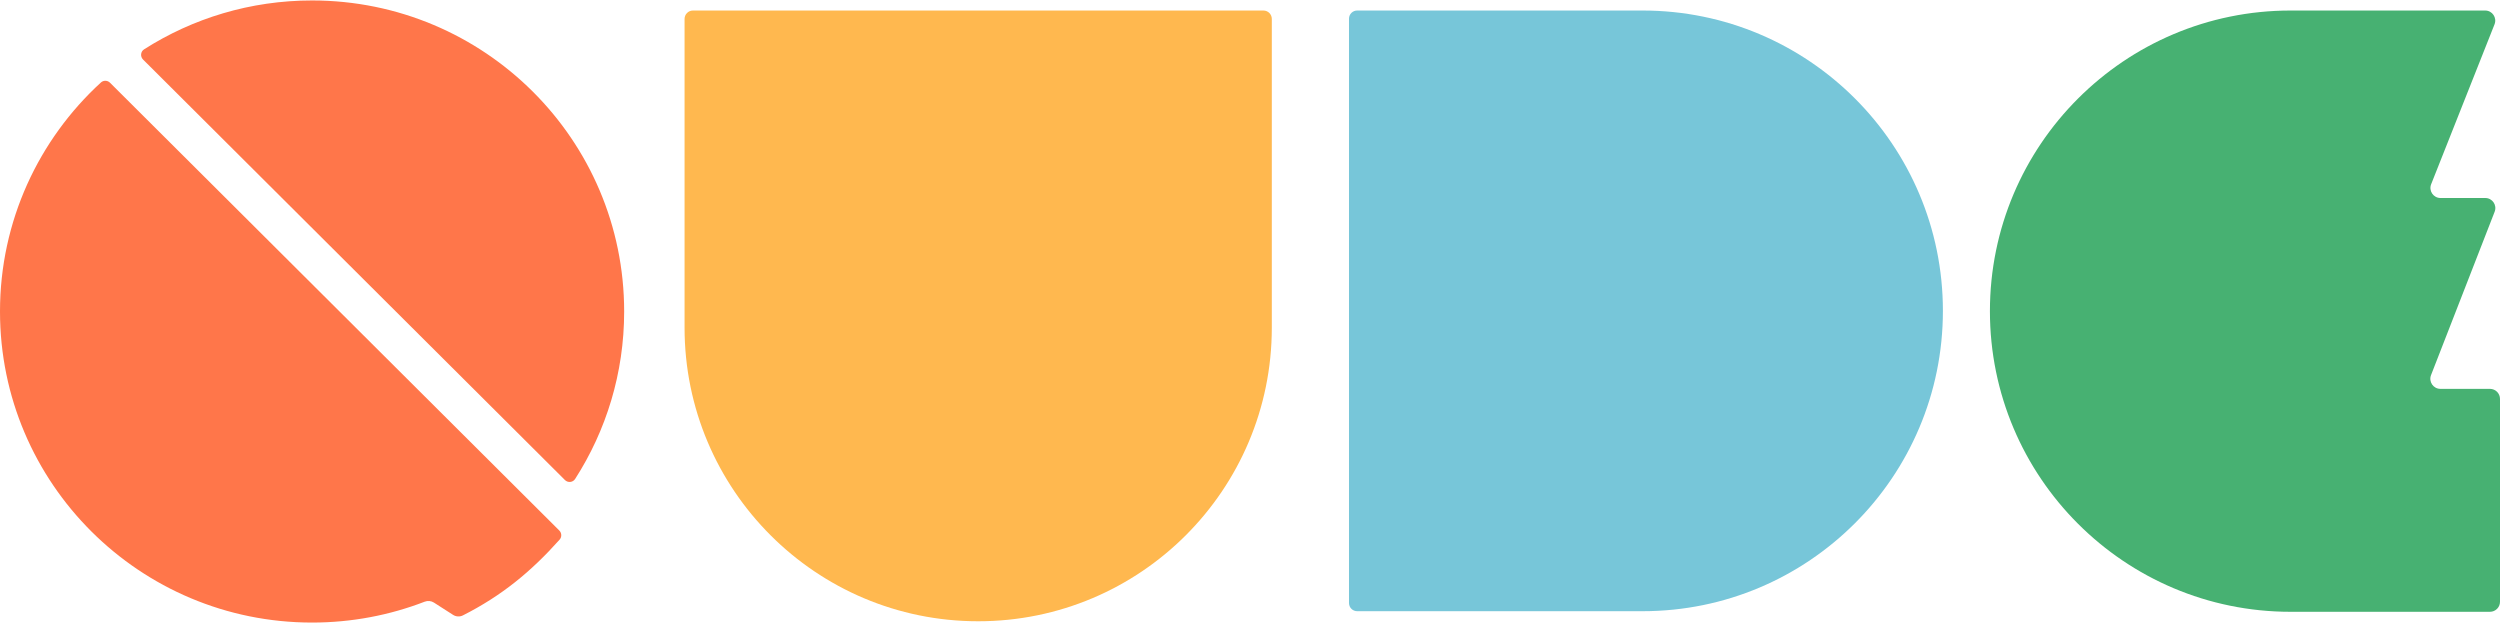 <svg class="fat-logo overflow-visible w-full h-auto" viewBox="0 0 1300 324" fill="none" xmlns="http://www.w3.org/2000/svg">
    <path id="q" fill-rule="evenodd" clip-rule="evenodd" d="M299.061 249.066C297.879 250.907 295.305 251.151 293.756 249.607L74.392 30.964C72.836 29.414 73.081 26.828 74.933 25.646C100.149 9.563 130.124 0.24 162.282 0.24C251.906 0.24 324.563 72.655 324.563 161.986C324.563 194.048 315.203 223.93 299.061 249.066ZM220.844 312.878C222.429 312.267 224.213 312.428 225.643 313.345L235.599 319.728C237.134 320.712 239.077 320.831 240.704 320.007C260.855 309.806 276.116 297.28 290.987 280.62C292.209 279.25 292.134 277.165 290.834 275.869L57.211 43.023C55.908 41.724 53.819 41.657 52.463 42.899C20.21 72.46 0 114.872 0 161.986C0 251.317 72.657 323.732 162.282 323.732C182.932 323.732 202.677 319.887 220.844 312.878Z" fill="#FF764A" style="translate: none; rotate: none; scale: none;"
          data-svg-origin="162.281494140625 161.98587027192116" transform="matrix(1,0,0,1,0,0)"></path><path id="u" d="M355.973 9.844C355.973 7.431 357.929 5.475 360.342 5.475H656.972C659.386 5.475 661.342 7.431 661.342 9.844V170.374C661.342 254.699 592.983 323.058 508.657 323.058C424.332 323.058 355.973 254.699 355.973 170.374V9.844Z" fill="#FFB84F" style="translate: none; rotate: none; scale: none;" data-svg-origin="508.65748596191406 164.26631212234497" transform="matrix(1,0,0,1,0,0)"></path><path id="d" d="M705.725 317.823C703.378 317.823 701.476 315.921 701.476 313.574V9.724C701.476 7.377 703.378 5.475 705.724 5.475L854.14 5.475C940.393 5.475 1010.31 75.396 1010.31 161.649C1010.31 247.901 940.393 317.823 854.14 317.823H705.725Z" fill="#77C6D9" style="translate: none; rotate: none; scale: none;" data-svg-origin="855.8930053710938 161.64880418777466" transform="matrix(1,0,0,1,0,0)"></path><path id="e" d="M1191.1 318.137H1294.77C1297.66 318.137 1300 315.793 1300 312.902V207.441C1300 204.55 1297.66 202.206 1294.77 202.206H1269.01C1265.33 202.206 1262.8 198.503 1264.13 195.071L1297.22 110.096C1298.56 106.664 1296.03 102.962 1292.34 102.962H1269.06C1265.37 102.962 1262.83 99.234 1264.2 95.798L1297.16 12.639C1298.52 9.202 1295.99 5.475 1292.29 5.475H1191.1C1104.76 5.475 1034.76 75.467 1034.76 161.806C1034.76 248.145 1104.76 318.137 1191.1 318.137Z" fill="#47B172" style="translate: none; rotate: none; scale: none;" data-svg-origin="1167.3800048828125 161.80580043792725" transform="matrix(1,0,0,1,0,0)">

</path></svg>